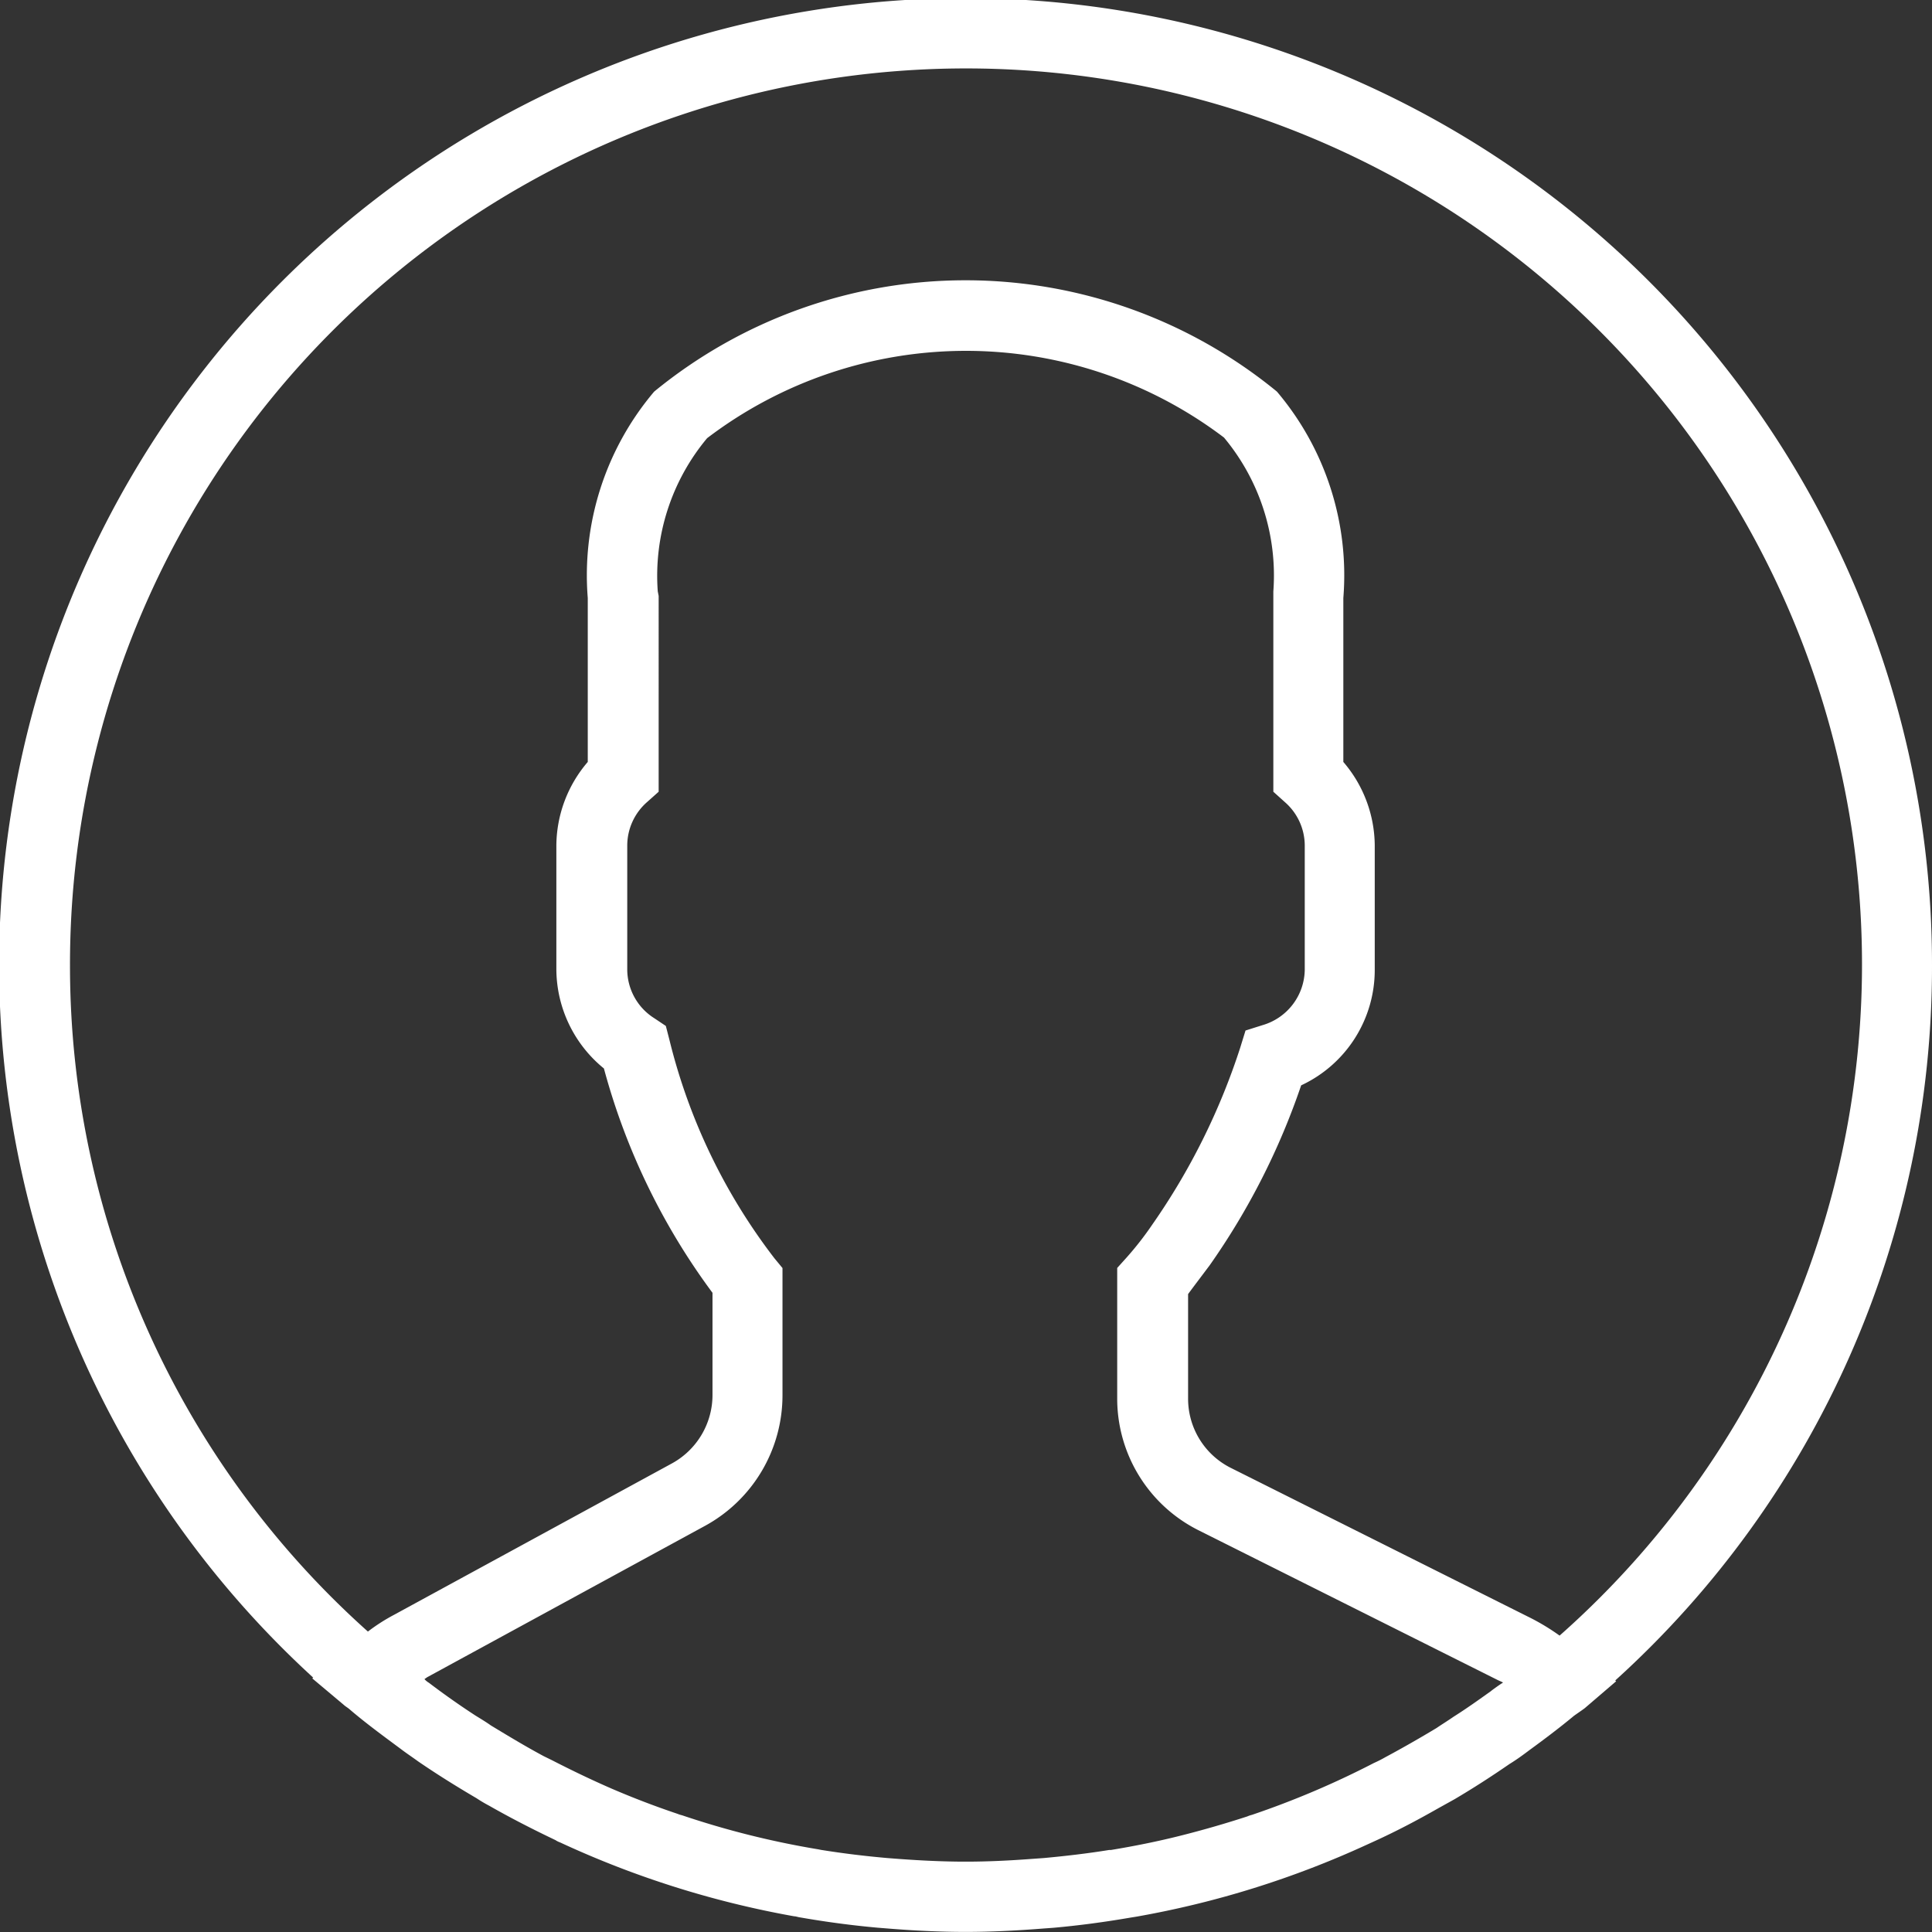 <svg xmlns="http://www.w3.org/2000/svg" width="21.53" height="21.531" viewBox="0 0 21.53 21.531">
  <rect x="0" y="0" width="21.53" height="21.531" fill="#333333" stroke="none"/>
  <defs>
    <style>
      .cls-1 {
        fill: #fff;
        fill-rule: evenodd;
      }
    </style>
  </defs>
  <path id="Forma_1" data-name="Forma 1" class="cls-1" d="M1559,52.232a10.77,10.77,0,1,0-18.04,7.932l-0.01.009,0.35,0.294c0.02,0.019.05,0.035,0.07,0.054,0.18,0.154.38,0.3,0.57,0.441,0.06,0.046.13,0.092,0.19,0.136,0.21,0.144.43,0.281,0.65,0.41a1.571,1.571,0,0,0,.14.083c0.24,0.137.49,0.265,0.74,0.384a0.221,0.221,0,0,0,.05.025,10.637,10.637,0,0,0,2.61.824c0.02,0,.04.009,0.07,0.013,0.28,0.049.57,0.088,0.86,0.114l0.1,0.008c0.29,0.024.59,0.039,0.88,0.039s0.58-.015.87-0.038l0.11-.008c0.29-.026.57-0.064,0.85-0.112l0.08-.013a10.511,10.511,0,0,0,2.56-.8l0.09-.041c0.25-.114.48-0.236,0.71-0.367l0.18-.1c0.21-.124.41-0.253,0.61-0.391,0.08-.049.15-0.1,0.22-0.153,0.17-.124.34-0.252,0.5-0.385,0.04-.029.08-0.055,0.12-0.085l0.35-.3-0.01-.009A10.727,10.727,0,0,0,1559,52.232Zm-20.75,0a9.985,9.985,0,1,1,16.6,7.464,2.477,2.477,0,0,0-.35-0.21l-3.31-1.657a0.862,0.862,0,0,1-.48-0.781V55.89c0.07-.095.15-0.2,0.24-0.32a7.9,7.9,0,0,0,1.02-2.006,1.418,1.418,0,0,0,.82-1.288V50.888a1.442,1.442,0,0,0-.35-0.928V48.133a3.165,3.165,0,0,0-.74-2.3,5.473,5.473,0,0,0-6.94,0,3.166,3.166,0,0,0-.74,2.3V49.96a1.443,1.443,0,0,0-.35.928v1.388a1.434,1.434,0,0,0,.53,1.1,7.438,7.438,0,0,0,1.21,2.5v1.133a0.87,0.87,0,0,1-.45.767l-3.1,1.689a2.066,2.066,0,0,0-.29.186A9.947,9.947,0,0,1,1538.25,52.232Zm15.84,8.079c-0.14.1-.28,0.2-0.42,0.288-0.06.042-.13,0.085-0.19,0.126q-0.285.172-.57,0.325a1.4,1.4,0,0,1-.13.066,9.8,9.8,0,0,1-1.36.578,0.285,0.285,0,0,0-.05.017q-0.375.122-.75,0.216h0c-0.25.063-.51,0.115-0.77,0.158l-0.02,0c-0.24.039-.49,0.068-0.73,0.09l-0.14.01c-0.24.018-.48,0.03-0.73,0.03s-0.49-.012-0.74-0.03l-0.13-.01c-0.25-.022-0.49-0.051-0.74-0.091l-0.03-.006a9.689,9.689,0,0,1-1.52-.38,0.3,0.3,0,0,1-.05-0.016c-0.25-.084-0.49-0.176-0.73-0.279v0c-0.23-.1-0.45-0.206-0.67-0.319l-0.09-.044c-0.2-.107-0.39-0.222-0.59-0.343-0.05-.036-0.11-0.072-0.17-0.109-0.18-.117-0.35-0.237-0.52-0.366a0.222,0.222,0,0,1-.05-0.041l0.03-.021,3.1-1.689a1.657,1.657,0,0,0,.86-1.454V55.6l-0.09-.109a6.552,6.552,0,0,1-1.17-2.434l-0.04-.155-0.13-.087a0.644,0.644,0,0,1-.3-0.545V50.887a0.645,0.645,0,0,1,.22-0.479l0.13-.116V48.11l-0.01-.051a2.393,2.393,0,0,1,.55-1.707,4.762,4.762,0,0,1,5.76-.007,2.4,2.4,0,0,1,.55,1.715v2.232l0.13,0.117a0.643,0.643,0,0,1,.22.479v1.388a0.652,0.652,0,0,1-.47.617l-0.19.06-0.06.194a7.444,7.444,0,0,1-.98,1.97,3.538,3.538,0,0,1-.29.371l-0.1.111v1.449a1.641,1.641,0,0,0,.92,1.481l3.31,1.657c0.02,0.011.05,0.022,0.07,0.033C1554.17,60.251,1554.13,60.28,1554.09,60.31Z" transform="translate(-1537.47 -41.469)"/>
</svg>
